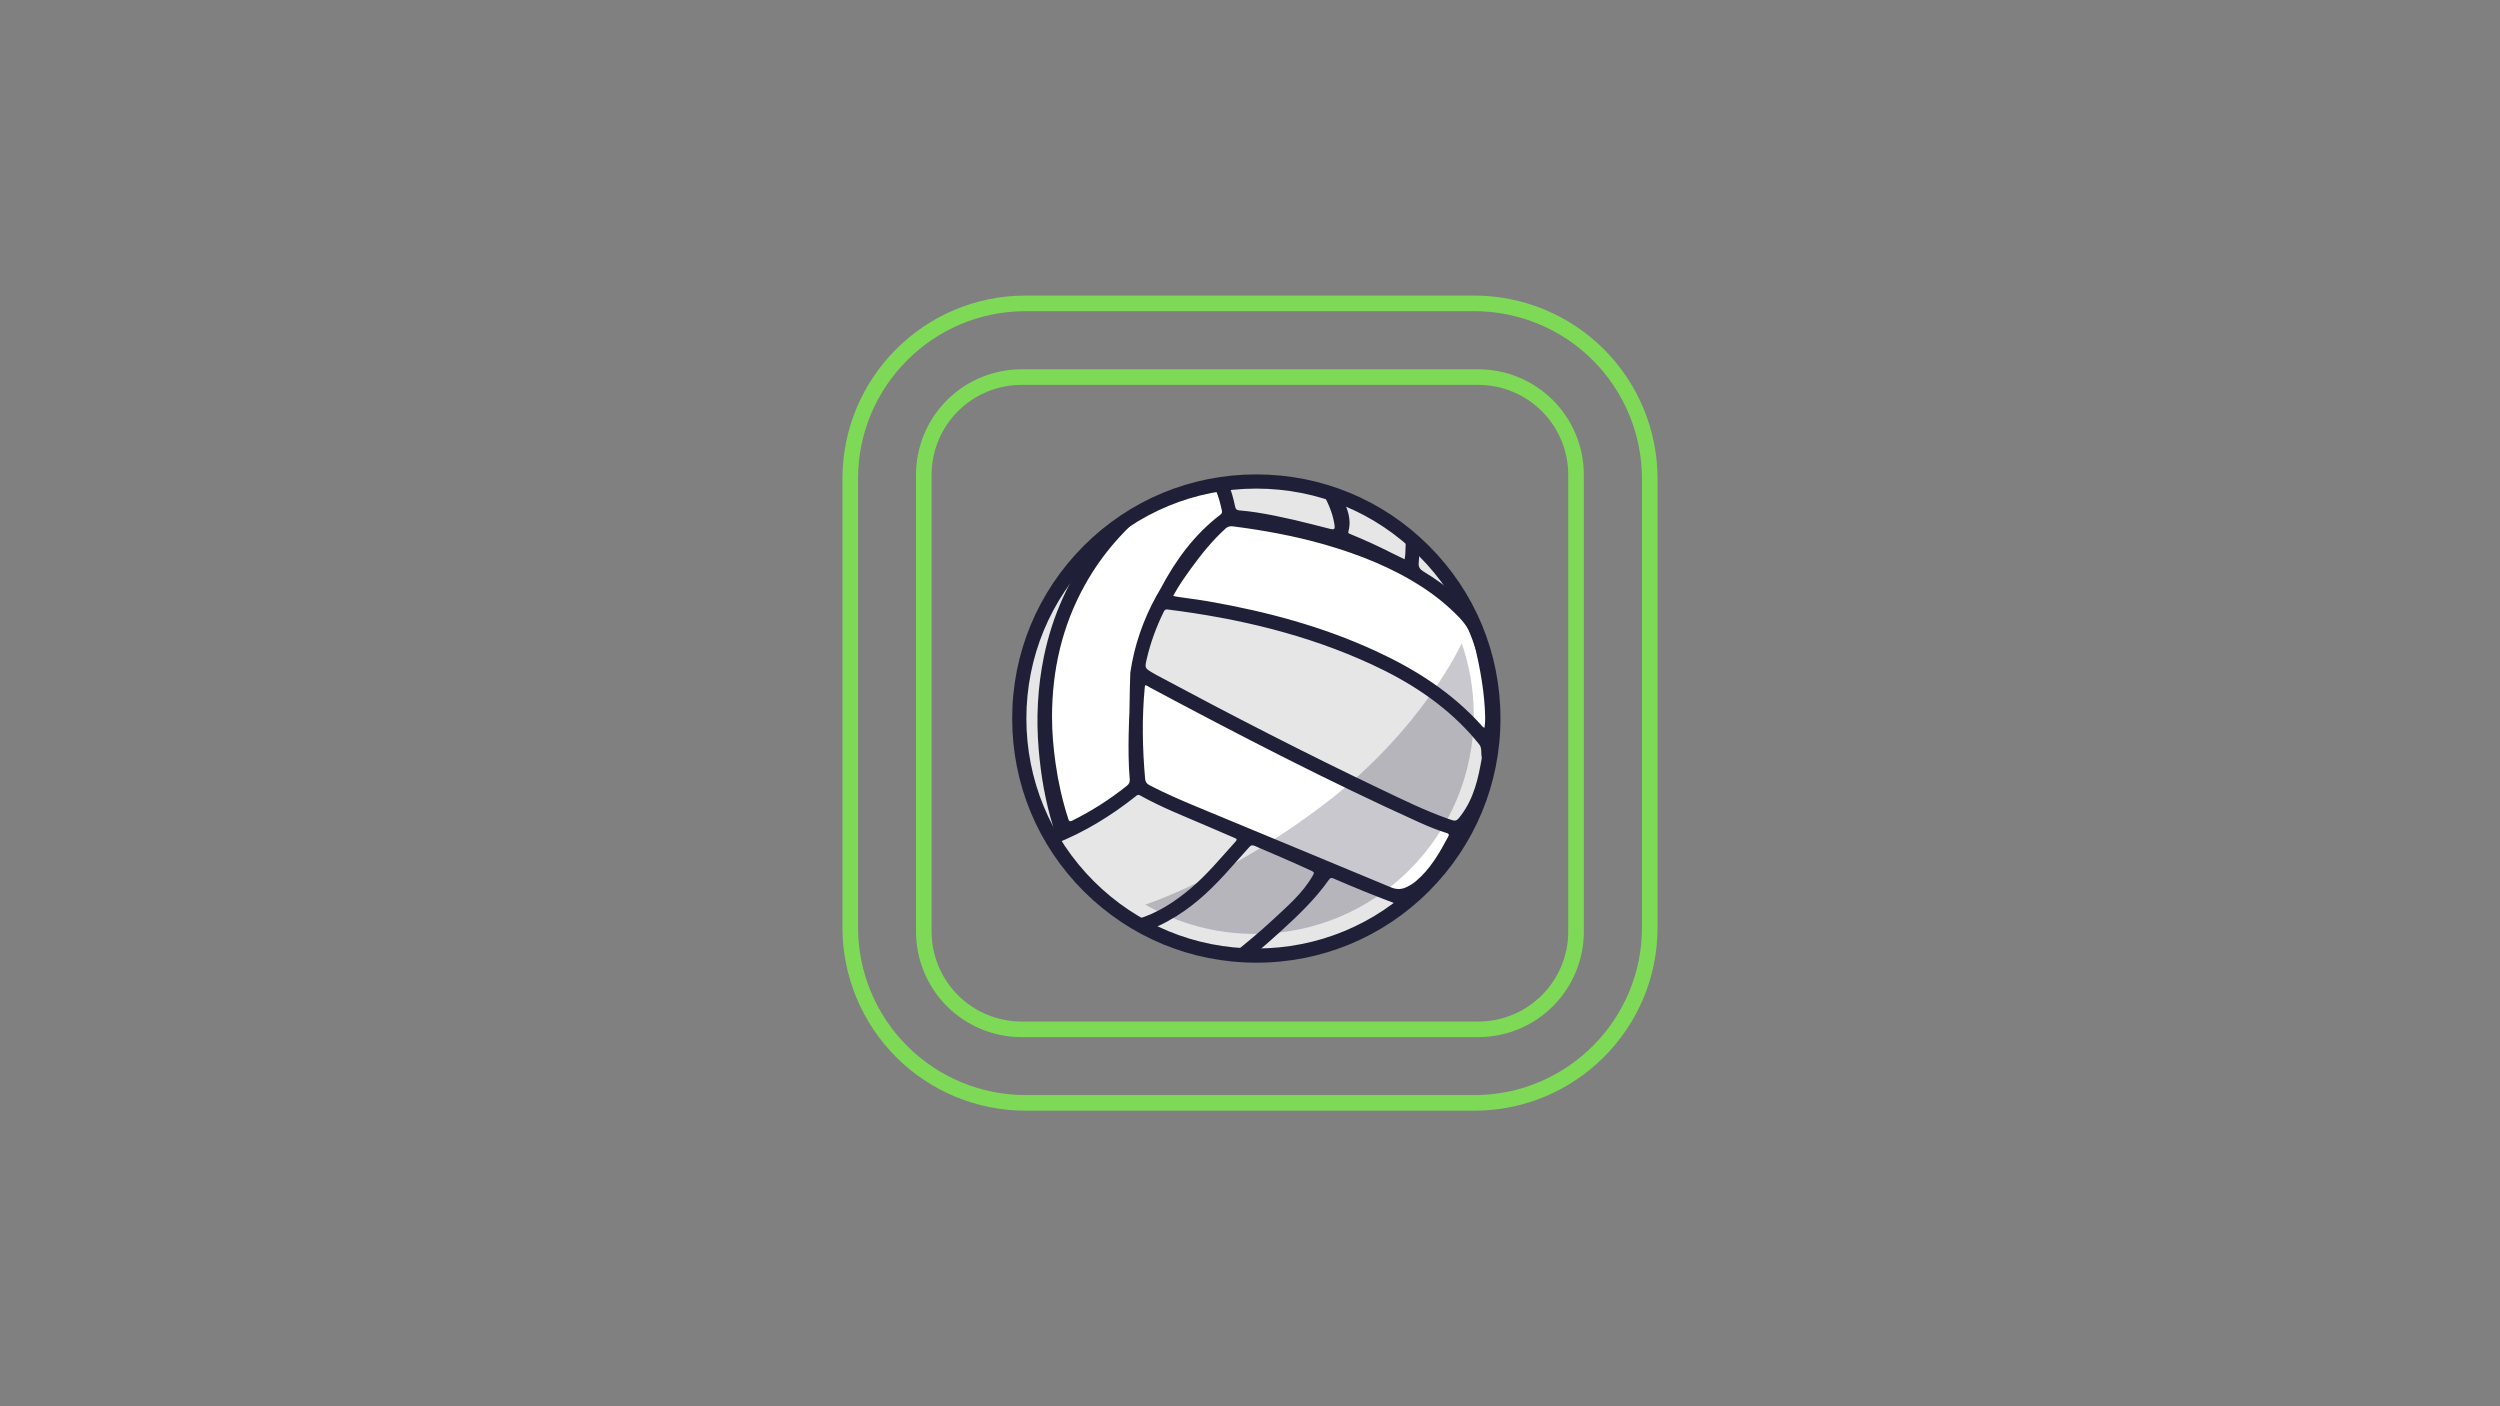 <svg xmlns="http://www.w3.org/2000/svg" xmlns:xlink="http://www.w3.org/1999/xlink" width="1920" zoomAndPan="magnify" viewBox="0 0 1440 810" height="1080" preserveAspectRatio="xMidYMid meet" version="1.0"><rect x="0" y="0" width="1440" height="810" fill="#808080" stroke="none"/><defs><filter x="0%" y="0%" width="100%" height="100%" id="a188d33741"><feColorMatrix values="0 0 0 0 1 0 0 0 0 1 0 0 0 0 1 0 0 0 1 0" color-interpolation-filters="sRGB"/></filter><clipPath id="7892a4853e"><path d="M 485.25 170.25 L 954.75 170.25 L 954.75 639.75 L 485.25 639.75 Z M 485.25 170.25 " clip-rule="nonzero"/></clipPath><mask id="7a006f41a6"><g filter="url(#a188d33741)"><rect x="-144" width="1728" fill="#000000" y="-81" height="972" fill-opacity="0.247"/></g></mask><clipPath id="4925ad0e05"><path d="M 0.52 0.078 L 190 0.078 L 190 168 L 0.52 168 Z M 0.52 0.078 " clip-rule="nonzero"/></clipPath><clipPath id="edc9cd893d"><rect x="0" width="191" y="0" height="169"/></clipPath><clipPath id="254c0531b7"><path d="M 583.016 273.258 L 864.266 273.258 L 864.266 554.508 L 583.016 554.508 Z M 583.016 273.258 " clip-rule="nonzero"/></clipPath></defs><g clip-path="url(#7892a4853e)"><path fill="#7ed957" d="M 849.297 170.25 L 590.613 170.25 C 532.477 170.25 485.25 217.566 485.25 275.703 L 485.25 534.387 C 485.25 536.113 485.297 537.836 485.383 539.555 C 485.469 541.277 485.594 542.996 485.766 544.711 C 485.938 546.426 486.148 548.137 486.402 549.844 C 486.656 551.547 486.953 553.246 487.289 554.938 C 487.629 556.629 488.004 558.309 488.426 559.98 C 488.844 561.652 489.305 563.312 489.809 564.961 C 490.309 566.613 490.852 568.246 491.434 569.871 C 492.012 571.492 492.633 573.102 493.293 574.695 C 493.957 576.285 494.652 577.863 495.391 579.418 C 496.129 580.977 496.906 582.516 497.719 584.035 C 498.531 585.559 499.383 587.055 500.27 588.535 C 501.156 590.012 502.078 591.469 503.035 592.902 C 503.992 594.336 504.984 595.742 506.012 597.129 C 507.039 598.512 508.102 599.871 509.195 601.203 C 510.289 602.535 511.414 603.84 512.57 605.117 C 513.73 606.395 514.918 607.645 516.137 608.863 C 517.355 610.082 518.605 611.27 519.883 612.43 C 521.16 613.586 522.465 614.711 523.797 615.805 C 525.129 616.898 526.488 617.961 527.871 618.988 C 529.254 620.016 530.664 621.008 532.098 621.965 C 533.531 622.922 534.988 623.844 536.465 624.73 C 537.945 625.617 539.441 626.469 540.965 627.281 C 542.484 628.094 544.023 628.871 545.582 629.609 C 547.137 630.348 548.715 631.043 550.305 631.707 C 551.898 632.367 553.508 632.988 555.129 633.566 C 556.75 634.148 558.387 634.691 560.039 635.191 C 561.688 635.695 563.348 636.156 565.02 636.574 C 566.691 636.996 568.371 637.371 570.062 637.711 C 571.754 638.047 573.453 638.344 575.156 638.598 C 576.863 638.852 578.574 639.062 580.289 639.234 C 582.004 639.406 583.723 639.531 585.445 639.617 C 587.164 639.703 588.887 639.75 590.613 639.75 L 849.297 639.75 C 907.434 639.75 954.75 592.523 954.75 534.387 L 954.75 275.703 C 954.75 273.98 954.703 272.254 954.617 270.531 C 954.531 268.809 954.402 267.086 954.234 265.371 C 954.062 263.652 953.852 261.941 953.598 260.234 C 953.344 258.527 953.047 256.828 952.707 255.137 C 952.371 253.445 951.992 251.762 951.57 250.09 C 951.152 248.414 950.691 246.754 950.188 245.102 C 949.688 243.453 949.145 241.812 948.562 240.191 C 947.98 238.566 947.359 236.957 946.699 235.363 C 946.039 233.77 945.336 232.191 944.598 230.633 C 943.859 229.074 943.086 227.531 942.27 226.012 C 941.457 224.488 940.605 222.988 939.719 221.512 C 938.832 220.031 937.91 218.574 936.949 217.137 C 935.992 215.703 934.996 214.293 933.969 212.91 C 932.941 211.523 931.879 210.164 930.785 208.828 C 929.691 207.496 928.562 206.191 927.406 204.91 C 926.246 203.633 925.055 202.383 923.836 201.164 C 922.617 199.945 921.367 198.754 920.09 197.594 C 918.809 196.438 917.504 195.309 916.172 194.215 C 914.836 193.121 913.477 192.059 912.09 191.031 C 910.707 190.004 909.297 189.008 907.859 188.051 C 906.426 187.09 904.969 186.168 903.488 185.281 C 902.012 184.395 900.512 183.543 898.988 182.73 C 897.469 181.914 895.926 181.141 894.367 180.402 C 892.809 179.664 891.23 178.961 889.637 178.301 C 888.043 177.641 886.434 177.02 884.809 176.438 C 883.188 175.855 881.547 175.312 879.898 174.812 C 878.246 174.309 876.586 173.848 874.91 173.43 C 873.238 173.008 871.555 172.629 869.863 172.293 C 868.172 171.953 866.473 171.656 864.766 171.402 C 863.059 171.148 861.348 170.938 859.629 170.766 C 857.914 170.594 856.191 170.469 854.469 170.383 C 852.746 170.297 851.02 170.25 849.297 170.25 Z M 945.762 534.387 C 945.762 587.48 902.48 630.762 849.297 630.762 L 590.613 630.762 C 589.035 630.762 587.461 630.719 585.887 630.641 C 584.312 630.559 582.738 630.441 581.172 630.281 C 579.602 630.125 578.039 629.93 576.48 629.695 C 574.922 629.461 573.367 629.191 571.824 628.883 C 570.277 628.57 568.738 628.223 567.211 627.84 C 565.684 627.453 564.164 627.031 562.656 626.574 C 561.148 626.113 559.652 625.617 558.168 625.086 C 556.684 624.551 555.215 623.984 553.758 623.379 C 552.305 622.773 550.863 622.133 549.438 621.457 C 548.016 620.785 546.605 620.074 545.219 619.328 C 543.828 618.586 542.457 617.809 541.105 616.996 C 539.754 616.184 538.422 615.34 537.113 614.465 C 535.801 613.59 534.512 612.68 533.246 611.742 C 531.98 610.801 530.738 609.832 529.52 608.832 C 528.305 607.832 527.109 606.801 525.941 605.742 C 524.773 604.684 523.633 603.598 522.52 602.48 C 521.402 601.367 520.316 600.227 519.258 599.059 C 518.199 597.891 517.168 596.695 516.168 595.48 C 515.168 594.262 514.199 593.02 513.258 591.754 C 512.32 590.488 511.41 589.199 510.535 587.887 C 509.66 586.578 508.816 585.246 508.004 583.895 C 507.191 582.543 506.414 581.172 505.672 579.781 C 504.926 578.395 504.215 576.984 503.543 575.562 C 502.867 574.137 502.227 572.695 501.621 571.242 C 501.016 569.785 500.449 568.316 499.914 566.832 C 499.383 565.348 498.887 563.852 498.426 562.344 C 497.969 560.836 497.547 559.316 497.16 557.789 C 496.777 556.258 496.43 554.723 496.117 553.176 C 495.809 551.633 495.535 550.078 495.305 548.52 C 495.07 546.961 494.875 545.398 494.719 543.828 C 494.559 542.258 494.441 540.688 494.359 539.113 C 494.281 537.539 494.238 535.965 494.238 534.387 L 494.238 275.703 C 494.238 222.52 537.52 179.238 590.613 179.238 L 849.297 179.238 C 850.875 179.238 852.453 179.277 854.027 179.355 C 855.605 179.438 857.18 179.555 858.75 179.711 C 860.32 179.867 861.887 180.059 863.445 180.293 C 865.008 180.523 866.562 180.797 868.109 181.105 C 869.656 181.414 871.195 181.762 872.727 182.145 C 874.258 182.531 875.777 182.953 877.289 183.41 C 878.797 183.871 880.297 184.367 881.781 184.898 C 883.27 185.43 884.738 186 886.199 186.605 C 887.656 187.207 889.098 187.848 890.523 188.523 C 891.953 189.199 893.359 189.91 894.754 190.652 C 896.145 191.398 897.516 192.176 898.871 192.988 C 900.223 193.801 901.555 194.645 902.867 195.523 C 904.18 196.398 905.469 197.309 906.738 198.25 C 908.004 199.188 909.25 200.16 910.469 201.16 C 911.691 202.164 912.883 203.195 914.055 204.254 C 915.223 205.312 916.367 206.402 917.48 207.52 C 918.598 208.633 919.688 209.777 920.746 210.945 C 921.805 212.117 922.836 213.309 923.84 214.531 C 924.84 215.75 925.812 216.992 926.75 218.262 C 927.691 219.527 928.602 220.82 929.477 222.133 C 930.355 223.445 931.199 224.777 932.012 226.129 C 932.824 227.484 933.602 228.855 934.344 230.246 C 935.09 231.641 935.801 233.047 936.477 234.477 C 937.152 235.902 937.789 237.344 938.395 238.801 C 939 240.258 939.57 241.73 940.102 243.219 C 940.633 244.703 941.129 246.199 941.59 247.711 C 942.047 249.223 942.469 250.742 942.855 252.273 C 943.238 253.805 943.586 255.344 943.895 256.891 C 944.203 258.438 944.473 259.992 944.707 261.555 C 944.941 263.113 945.133 264.68 945.289 266.25 C 945.445 267.82 945.562 269.395 945.645 270.973 C 945.723 272.547 945.762 274.125 945.762 275.703 Z M 851.59 212.707 L 588.32 212.707 C 586.332 212.711 584.352 212.809 582.371 213.008 C 580.395 213.203 578.434 213.5 576.484 213.887 C 574.535 214.277 572.609 214.762 570.707 215.34 C 568.809 215.918 566.938 216.59 565.102 217.352 C 563.27 218.113 561.473 218.965 559.723 219.902 C 557.969 220.84 556.27 221.859 554.617 222.965 C 552.965 224.07 551.371 225.254 549.832 226.516 C 548.297 227.773 546.828 229.109 545.422 230.512 C 544.016 231.918 542.684 233.391 541.422 234.926 C 540.16 236.461 538.977 238.055 537.875 239.707 C 536.77 241.359 535.746 243.062 534.809 244.812 C 533.871 246.566 533.023 248.359 532.262 250.195 C 531.5 252.031 530.828 253.898 530.25 255.801 C 529.672 257.703 529.188 259.625 528.797 261.574 C 528.406 263.523 528.113 265.488 527.914 267.465 C 527.719 269.441 527.617 271.426 527.613 273.41 L 527.613 536.68 C 527.617 538.668 527.719 540.648 527.914 542.629 C 528.113 544.605 528.406 546.566 528.797 548.516 C 529.188 550.465 529.672 552.391 530.25 554.293 C 530.828 556.191 531.5 558.062 532.262 559.898 C 533.023 561.73 533.871 563.527 534.809 565.277 C 535.746 567.031 536.77 568.73 537.875 570.383 C 538.977 572.035 540.16 573.629 541.422 575.168 C 542.684 576.703 544.016 578.172 545.422 579.578 C 546.828 580.984 548.297 582.316 549.832 583.578 C 551.371 584.84 552.965 586.02 554.617 587.125 C 556.27 588.23 557.969 589.254 559.723 590.191 C 561.473 591.129 563.27 591.977 565.102 592.738 C 566.938 593.5 568.809 594.172 570.707 594.75 C 572.609 595.328 574.535 595.812 576.484 596.203 C 578.434 596.594 580.395 596.887 582.371 597.086 C 584.352 597.281 586.332 597.383 588.32 597.387 L 851.59 597.387 C 853.574 597.383 855.559 597.281 857.535 597.086 C 859.512 596.887 861.477 596.594 863.426 596.203 C 865.375 595.812 867.297 595.328 869.199 594.75 C 871.102 594.172 872.969 593.5 874.805 592.738 C 876.641 591.977 878.434 591.129 880.188 590.191 C 881.938 589.254 883.641 588.23 885.293 587.125 C 886.945 586.02 888.539 584.84 890.074 583.578 C 891.609 582.316 893.082 580.984 894.488 579.578 C 895.891 578.172 897.227 576.703 898.484 575.168 C 899.746 573.629 900.93 572.035 902.035 570.383 C 903.141 568.73 904.16 567.031 905.098 565.277 C 906.035 563.527 906.887 561.73 907.648 559.898 C 908.41 558.062 909.078 556.191 909.66 554.293 C 910.238 552.391 910.723 550.465 911.113 548.516 C 911.5 546.566 911.797 544.605 911.992 542.629 C 912.191 540.648 912.289 538.668 912.293 536.68 L 912.293 273.41 C 912.289 271.426 912.191 269.441 911.992 267.465 C 911.797 265.488 911.5 263.523 911.113 261.574 C 910.723 259.625 910.238 257.703 909.66 255.801 C 909.078 253.898 908.41 252.031 907.648 250.195 C 906.887 248.359 906.035 246.566 905.098 244.812 C 904.16 243.062 903.141 241.359 902.035 239.707 C 900.93 238.055 899.746 236.461 898.484 234.926 C 897.227 233.391 895.891 231.918 894.488 230.512 C 893.082 229.109 891.609 227.773 890.074 226.516 C 888.539 225.254 886.945 224.07 885.293 222.965 C 883.641 221.859 881.938 220.84 880.188 219.902 C 878.434 218.965 876.641 218.113 874.805 217.352 C 872.969 216.59 871.102 215.918 869.199 215.34 C 867.297 214.762 865.375 214.277 863.426 213.887 C 861.477 213.5 859.512 213.203 857.535 213.008 C 855.559 212.809 853.574 212.711 851.59 212.707 Z M 903.305 536.68 C 903.305 538.371 903.219 540.062 903.051 541.746 C 902.879 543.43 902.629 545.102 902.297 546.762 C 901.965 548.422 901.551 550.062 901.059 551.684 C 900.566 553.301 899.996 554.895 899.344 556.457 C 898.695 558.02 897.973 559.551 897.172 561.043 C 896.375 562.535 895.504 563.984 894.562 565.391 C 893.621 566.801 892.613 568.156 891.539 569.465 C 890.465 570.773 889.328 572.027 888.133 573.223 C 886.934 574.422 885.684 575.555 884.375 576.629 C 883.066 577.707 881.707 578.715 880.301 579.652 C 878.891 580.594 877.441 581.465 875.949 582.266 C 874.457 583.062 872.93 583.789 871.367 584.438 C 869.801 585.086 868.211 585.656 866.59 586.152 C 864.973 586.645 863.332 587.059 861.672 587.391 C 860.012 587.723 858.34 587.973 856.656 588.141 C 854.969 588.309 853.281 588.395 851.59 588.398 L 588.32 588.398 C 586.625 588.395 584.938 588.309 583.254 588.141 C 581.57 587.973 579.898 587.723 578.238 587.391 C 576.578 587.059 574.938 586.645 573.316 586.152 C 571.699 585.656 570.105 585.086 568.543 584.438 C 566.98 583.789 565.449 583.062 563.957 582.266 C 562.465 581.465 561.016 580.594 559.609 579.652 C 558.199 578.715 556.844 577.707 555.535 576.633 C 554.227 575.555 552.973 574.422 551.777 573.223 C 550.578 572.027 549.445 570.773 548.367 569.465 C 547.293 568.156 546.285 566.801 545.348 565.391 C 544.406 563.984 543.535 562.535 542.734 561.043 C 541.938 559.551 541.211 558.02 540.562 556.457 C 539.914 554.895 539.344 553.301 538.848 551.684 C 538.355 550.062 537.941 548.422 537.609 546.762 C 537.277 545.102 537.027 543.43 536.859 541.746 C 536.691 540.062 536.605 538.371 536.602 536.68 L 536.602 273.41 C 536.605 271.719 536.691 270.031 536.859 268.344 C 537.027 266.66 537.277 264.988 537.609 263.328 C 537.941 261.668 538.355 260.027 538.848 258.41 C 539.344 256.789 539.914 255.199 540.562 253.633 C 541.211 252.07 541.938 250.543 542.734 249.051 C 543.535 247.559 544.406 246.105 545.348 244.699 C 546.285 243.293 547.293 241.934 548.367 240.625 C 549.445 239.316 550.578 238.066 551.777 236.867 C 552.973 235.672 554.227 234.535 555.535 233.461 C 556.844 232.387 558.199 231.379 559.609 230.438 C 561.016 229.496 562.465 228.625 563.957 227.828 C 565.449 227.027 566.98 226.305 568.543 225.656 C 570.105 225.004 571.699 224.434 573.316 223.941 C 574.938 223.449 576.578 223.035 578.238 222.703 C 579.898 222.371 581.57 222.117 583.254 221.949 C 584.938 221.781 586.625 221.695 588.32 221.691 L 851.59 221.691 C 853.281 221.695 854.969 221.781 856.656 221.949 C 858.34 222.117 860.012 222.371 861.672 222.703 C 863.332 223.035 864.973 223.449 866.59 223.941 C 868.211 224.434 869.801 225.004 871.367 225.656 C 872.93 226.305 874.457 227.027 875.949 227.828 C 877.441 228.625 878.891 229.496 880.301 230.438 C 881.707 231.379 883.066 232.387 884.375 233.461 C 885.684 234.535 886.934 235.672 888.133 236.867 C 889.328 238.066 890.465 239.316 891.539 240.625 C 892.613 241.934 893.621 243.293 894.562 244.699 C 895.504 246.105 896.375 247.559 897.172 249.051 C 897.973 250.543 898.695 252.07 899.344 253.633 C 899.996 255.199 900.566 256.789 901.059 258.41 C 901.551 260.027 901.965 261.668 902.297 263.328 C 902.629 264.988 902.879 266.66 903.051 268.344 C 903.219 270.031 903.305 271.719 903.305 273.41 Z M 903.305 536.68 " fill-opacity="1" fill-rule="nonzero"/></g><path fill="#e6e6e6" d="M 860.176 413.883 C 860.176 416.117 860.121 418.352 860.012 420.582 C 859.902 422.812 859.738 425.043 859.52 427.266 C 859.301 429.488 859.027 431.707 858.699 433.914 C 858.371 436.125 857.988 438.328 857.551 440.52 C 857.117 442.711 856.629 444.891 856.086 447.059 C 855.543 449.227 854.945 451.379 854.297 453.516 C 853.648 455.656 852.949 457.777 852.195 459.879 C 851.441 461.984 850.637 464.066 849.781 466.133 C 848.926 468.195 848.023 470.238 847.066 472.258 C 846.113 474.277 845.105 476.273 844.055 478.246 C 843 480.215 841.898 482.16 840.75 484.074 C 839.602 485.992 838.406 487.879 837.164 489.738 C 835.926 491.594 834.637 493.422 833.309 495.215 C 831.977 497.012 830.602 498.773 829.184 500.5 C 827.766 502.227 826.309 503.918 824.805 505.574 C 823.305 507.23 821.766 508.848 820.184 510.426 C 818.605 512.008 816.988 513.547 815.332 515.047 C 813.676 516.551 811.984 518.008 810.258 519.426 C 808.531 520.844 806.77 522.219 804.973 523.547 C 803.18 524.879 801.352 526.164 799.496 527.406 C 797.637 528.648 795.75 529.844 793.832 530.992 C 791.918 532.141 789.973 533.242 788.004 534.297 C 786.031 535.348 784.035 536.352 782.016 537.309 C 779.996 538.266 777.953 539.168 775.891 540.023 C 773.824 540.879 771.742 541.684 769.637 542.438 C 767.535 543.188 765.414 543.891 763.273 544.539 C 761.137 545.188 758.984 545.781 756.816 546.324 C 754.648 546.867 752.469 547.359 750.277 547.793 C 748.086 548.23 745.883 548.613 743.676 548.941 C 741.465 549.27 739.246 549.543 737.023 549.762 C 734.801 549.98 732.57 550.145 730.34 550.254 C 728.109 550.363 725.875 550.418 723.641 550.418 C 721.406 550.418 719.172 550.363 716.941 550.254 C 714.707 550.145 712.48 549.98 710.258 549.762 C 708.035 549.543 705.816 549.27 703.605 548.941 C 701.395 548.613 699.195 548.23 697.004 547.793 C 694.812 547.359 692.633 546.867 690.465 546.324 C 688.297 545.781 686.145 545.188 684.008 544.539 C 681.867 543.891 679.746 543.188 677.645 542.438 C 675.539 541.684 673.453 540.879 671.391 540.023 C 669.324 539.168 667.285 538.266 665.266 537.309 C 663.242 536.352 661.25 535.348 659.277 534.297 C 657.309 533.242 655.363 532.141 653.445 530.992 C 651.531 529.844 649.645 528.648 647.785 527.406 C 645.926 526.164 644.102 524.879 642.305 523.547 C 640.512 522.219 638.75 520.844 637.023 519.426 C 635.297 518.008 633.605 516.551 631.949 515.047 C 630.293 513.547 628.676 512.008 627.094 510.426 C 625.516 508.848 623.973 507.23 622.473 505.574 C 620.973 503.918 619.516 502.227 618.098 500.5 C 616.68 498.773 615.305 497.012 613.973 495.215 C 612.645 493.422 611.355 491.594 610.113 489.738 C 608.875 487.879 607.68 485.992 606.531 484.074 C 605.379 482.16 604.281 480.215 603.227 478.246 C 602.172 476.273 601.168 474.277 600.215 472.258 C 599.258 470.238 598.352 468.195 597.496 466.133 C 596.641 464.066 595.84 461.984 595.086 459.879 C 594.332 457.777 593.633 455.656 592.984 453.516 C 592.336 451.379 591.738 449.227 591.195 447.059 C 590.652 444.891 590.164 442.711 589.727 440.52 C 589.293 438.328 588.91 436.125 588.582 433.914 C 588.254 431.707 587.98 429.488 587.762 427.266 C 587.543 425.043 587.379 422.812 587.27 420.582 C 587.16 418.352 587.105 416.117 587.105 413.883 C 587.105 411.648 587.16 409.414 587.27 407.184 C 587.379 404.949 587.543 402.723 587.762 400.5 C 587.98 398.273 588.254 396.059 588.582 393.848 C 588.91 391.637 589.293 389.438 589.727 387.246 C 590.164 385.055 590.652 382.875 591.195 380.707 C 591.738 378.539 592.336 376.387 592.984 374.246 C 593.633 372.109 594.332 369.988 595.086 367.883 C 595.84 365.781 596.641 363.695 597.496 361.633 C 598.352 359.566 599.258 357.527 600.215 355.504 C 601.168 353.484 602.172 351.488 603.227 349.52 C 604.281 347.547 605.379 345.605 606.531 343.688 C 607.68 341.773 608.875 339.883 610.113 338.027 C 611.355 336.168 612.645 334.344 613.973 332.547 C 615.305 330.754 616.68 328.992 618.098 327.266 C 619.516 325.539 620.973 323.848 622.473 322.191 C 623.973 320.535 625.516 318.918 627.094 317.336 C 628.676 315.758 630.293 314.215 631.949 312.715 C 633.605 311.215 635.297 309.758 637.023 308.34 C 638.75 306.922 640.512 305.547 642.305 304.215 C 644.102 302.883 645.926 301.598 647.785 300.355 C 649.645 299.117 651.531 297.922 653.445 296.77 C 655.363 295.621 657.309 294.523 659.277 293.469 C 661.25 292.414 663.242 291.41 665.266 290.457 C 667.285 289.5 669.324 288.594 671.391 287.738 C 673.453 286.883 675.539 286.082 677.645 285.328 C 679.746 284.574 681.867 283.875 684.008 283.227 C 686.145 282.578 688.297 281.98 690.465 281.438 C 692.633 280.895 694.812 280.406 697.004 279.969 C 699.195 279.535 701.395 279.152 703.605 278.824 C 705.816 278.496 708.035 278.223 710.258 278.004 C 712.48 277.785 714.707 277.621 716.941 277.512 C 719.172 277.402 721.406 277.348 723.641 277.348 C 725.875 277.348 728.109 277.402 730.34 277.512 C 732.57 277.621 734.801 277.785 737.023 278.004 C 739.246 278.223 741.465 278.496 743.676 278.824 C 745.883 279.152 748.086 279.535 750.277 279.969 C 752.469 280.406 754.648 280.895 756.816 281.438 C 758.984 281.98 761.137 282.578 763.273 283.227 C 765.414 283.875 767.535 284.574 769.637 285.328 C 771.742 286.082 773.824 286.883 775.891 287.738 C 777.953 288.594 779.996 289.5 782.016 290.457 C 784.035 291.41 786.031 292.414 788.004 293.469 C 789.973 294.523 791.918 295.621 793.832 296.77 C 795.75 297.922 797.637 299.117 799.496 300.355 C 801.352 301.598 803.18 302.883 804.973 304.215 C 806.77 305.547 808.531 306.922 810.258 308.34 C 811.984 309.758 813.676 311.215 815.332 312.715 C 816.988 314.215 818.605 315.758 820.184 317.336 C 821.766 318.918 823.305 320.535 824.805 322.191 C 826.309 323.848 827.766 325.539 829.184 327.266 C 830.602 328.992 831.977 330.754 833.309 332.547 C 834.637 334.344 835.926 336.168 837.164 338.027 C 838.406 339.883 839.602 341.773 840.75 343.688 C 841.898 345.605 843 347.551 844.055 349.52 C 845.105 351.488 846.113 353.484 847.066 355.504 C 848.023 357.527 848.926 359.566 849.781 361.633 C 850.637 363.695 851.441 365.781 852.195 367.883 C 852.949 369.988 853.648 372.109 854.297 374.246 C 854.945 376.387 855.543 378.539 856.086 380.707 C 856.629 382.875 857.117 385.055 857.551 387.246 C 857.988 389.438 858.371 391.637 858.699 393.848 C 859.027 396.059 859.301 398.277 859.52 400.5 C 859.738 402.723 859.902 404.949 860.012 407.184 C 860.121 409.414 860.176 411.648 860.176 413.883 Z M 860.176 413.883 " fill-opacity="1" fill-rule="nonzero"/><path fill="#e6e6e6" d="M 654.977 387.527 L 670.707 346.012 L 732.613 357.996 L 791.566 379.008 L 826.555 396.559 L 858.133 431.262 L 843.59 479.082 L 817.125 467.609 L 728.867 427.285 Z M 654.977 387.527 " fill-opacity="1" fill-rule="nonzero"/><path fill="#e6e6e6" d="M 604.484 481.523 L 606.754 480.391 C 608.23 477.266 612.207 476.129 612.207 476.129 L 602.211 428.988 L 606.016 379.578 L 629.984 320.227 L 602.211 346.012 L 588.922 389.234 L 587.105 432.965 L 598.066 469.199 L 602.27 484.988 " fill-opacity="1" fill-rule="nonzero"/><path fill="#e6e6e6" d="M 658.324 533.777 L 688.312 514.75 L 720.062 477.438 L 762.715 499.133 L 736.023 530.199 L 715.574 549.965 L 675.762 541.785 L 658.324 533.777 " fill-opacity="1" fill-rule="nonzero"/><path fill="#e6e6e6" d="M 772.996 310.289 L 773.051 286.547 L 812.695 310.289 L 812.695 326.758 Z M 772.996 310.289 " fill-opacity="1" fill-rule="nonzero"/><path fill="#ffffff" d="M 670.766 346.012 L 694.277 307.73 L 709.383 296.09 L 776.914 313.98 L 817.125 333.574 L 845.637 352.316 L 856.426 383.555 L 860.176 423.309 L 853.586 423.309 L 822.746 394.629 L 743.973 359.699 Z M 670.766 346.012 " fill-opacity="1" fill-rule="nonzero"/><path fill="#ffffff" d="M 654.805 387.527 L 654.805 453.98 L 750.789 494.02 L 810.195 519.465 L 834.562 493.508 L 838.934 479.082 Z M 654.805 387.527 " fill-opacity="1" fill-rule="nonzero"/><path fill="#ffffff" d="M 654.805 453.98 L 658.324 378.668 L 670.766 346.012 L 707.055 296.09 L 703.648 276.211 L 642.309 300.062 L 611.641 356.293 L 602.668 423.309 L 612.207 476.129 L 654.805 453.98 " fill-opacity="1" fill-rule="nonzero"/><path fill="#1f1f38" d="M 860.176 413.883 C 860.176 389.176 853.645 366.004 842.172 346.012 C 841.094 344.988 840.07 344.023 838.934 343.059 C 833.027 337.832 826.609 333.176 819.852 329.145 C 817.922 327.949 816.898 326.586 817.184 324.09 C 817.465 321.137 817.637 318.125 817.75 315 C 815.309 312.672 812.809 310.457 810.195 308.301 C 810.141 308.527 810.141 308.754 810.082 308.98 C 809.289 313.242 809.914 317.672 809.059 322.156 C 806.449 320.906 803.949 319.715 801.508 318.465 C 793.727 314.492 785.832 310.914 777.766 307.617 C 777.027 307.336 776.402 307.164 776.688 306.086 C 778.617 298.871 776.004 292.68 772.996 286.547 C 769.133 285.07 765.156 283.707 761.125 282.57 C 764.477 288.59 767.43 294.727 768.566 301.656 C 769.133 304.949 768.734 305.289 765.613 304.496 C 751.812 300.973 738.008 297.395 723.867 295.18 C 720.574 294.668 717.223 294.27 713.871 293.988 C 712.508 293.875 711.77 293.363 711.484 292 C 710.52 287.285 709.27 282.742 707.398 278.367 C 704.5 278.711 701.605 279.164 698.766 279.676 C 699.391 280.582 699.898 281.492 700.355 282.516 C 701.945 286.148 702.852 289.953 703.762 293.816 C 703.988 294.84 703.988 295.691 702.965 296.43 C 687.973 307.844 677.125 322.668 668.434 339.195 C 667.695 340.617 666.789 341.922 666.051 343.285 C 658.438 357.145 653.328 371.852 651.055 387.473 C 651 387.812 650.773 397.297 650.773 397.297 L 650.543 410.473 C 650.543 410.473 649.297 433.023 650.715 448.641 C 650.887 450.457 650.43 451.539 649.012 452.672 C 639.242 460.453 628.848 467.098 617.66 472.664 C 616.012 473.516 615.73 472.836 615.273 471.527 C 611.926 461.137 609.539 450.516 608.004 439.668 C 606.754 430.75 605.961 421.832 605.961 412.805 C 606.016 385.996 611.754 360.609 624.816 337.094 C 634.871 318.922 648.441 303.758 664.742 290.977 C 665.141 290.637 665.594 290.352 665.992 290.012 C 652.988 296.145 641.004 304.266 630.555 313.98 C 615.844 332.949 606.246 354.418 601.305 378.102 C 597.668 395.82 596.758 413.711 598.293 431.715 C 599.543 446.711 602.098 461.477 606.527 475.902 C 606.926 477.266 606.812 478.004 605.336 478.457 C 604.77 478.629 604.199 478.855 603.688 479.027 C 604.996 481.41 606.359 483.684 607.777 486.012 C 624.59 479.367 639.867 469.996 654.066 458.75 C 654.859 458.125 655.371 457.445 656.621 458.125 C 669.402 465.281 683.031 470.508 696.379 476.301 C 701.32 478.402 706.203 480.559 711.145 482.66 C 712.281 483.117 712.793 483.512 711.715 484.707 C 703.195 494.078 695.188 503.961 685.418 512.082 C 676.387 519.578 666.676 525.996 655.316 529.348 C 654.238 529.629 653.215 529.914 652.137 530.086 C 655.316 532.074 658.609 533.891 661.961 535.594 C 669.289 532.754 675.988 529.008 682.352 524.574 C 693.652 516.68 703.023 506.684 712.055 496.348 C 714.555 493.508 717.109 490.727 719.609 487.887 C 720.516 486.863 721.312 486.637 722.617 487.203 C 733.637 491.918 744.656 496.633 755.504 501.629 C 757.148 502.367 756.98 502.938 756.184 504.301 C 750.336 514.578 741.418 522.078 732.953 529.973 C 725.57 536.844 717.789 543.262 709.895 549.566 C 713.816 549.965 717.789 550.191 721.766 550.246 C 727.273 545.762 732.387 541.273 737.441 536.672 C 747.551 527.473 757.488 518.043 765.441 506.742 C 766.406 505.379 767.145 505.605 768.34 506.117 C 779.641 511 791 515.66 802.527 519.977 C 804.062 520.543 803.379 521.34 803.211 522.133 C 802.926 523.27 802.586 524.348 802.188 525.371 C 837.289 500.777 860.176 460 860.176 413.883 Z M 686.156 327.27 C 692.062 319.09 698.422 311.254 705.922 304.438 C 707.227 303.246 708.477 302.961 710.238 303.188 C 727.898 305.461 745.395 308.641 762.547 313.523 C 782.879 319.375 802.414 327.043 820.191 338.797 C 827.574 343.684 834.336 349.25 840.523 355.668 C 845.184 360.496 848.137 366.004 849.668 372.648 C 852.734 385.996 855.18 399.457 855.461 413.199 C 855.461 414.109 855.461 415.074 855.406 415.984 C 855.348 417.062 855.18 418.086 855.062 419.164 C 854.156 418.992 853.871 418.367 853.418 417.914 C 836.32 398.887 815.25 385.484 792.25 374.922 C 761.691 360.836 729.547 352.258 696.492 346.465 C 690.359 345.387 684.223 344.648 678.035 343.738 C 677.297 343.625 676.613 343.457 675.762 343.23 C 678.828 337.492 682.465 332.324 686.156 327.27 Z M 660.539 379.52 C 662.699 370.094 666.051 361.062 670.309 352.371 C 670.82 351.293 671.332 350.895 672.582 351.066 C 713.246 356.18 752.832 365.492 790.203 382.758 C 811.559 392.641 831.098 405.191 847.055 422.855 C 848.762 424.73 850.293 426.719 851.941 428.648 C 853.758 430.809 852.906 433.477 853.531 436.543 C 851.602 447.844 849.102 459.547 841.66 469.484 C 838.82 473.289 838.652 473.234 834.164 471.645 C 820.703 466.871 807.867 460.566 795.031 454.434 C 751.641 433.762 708.875 411.723 666.504 389.004 C 665.711 388.551 664.914 388.098 664.117 387.645 C 659.348 384.859 659.293 384.859 660.539 379.52 Z M 815.648 507.48 C 814.059 508.844 812.242 509.98 810.367 510.887 C 807.355 512.363 804.461 512.477 801.223 511.117 C 764.078 495.609 726.82 480.277 689.676 464.828 C 680.363 460.965 671.16 456.988 662.188 452.332 C 660.539 451.48 659.746 450.402 659.574 448.527 C 658.043 430.922 657.699 413.312 659.406 395.707 C 659.461 395.367 659.52 395.082 659.574 394.742 C 660.77 394.742 661.449 395.539 662.359 395.992 C 713.418 423.254 764.875 449.891 817.637 473.746 C 822.691 476.016 827.801 478.117 833.086 479.766 C 834.164 480.105 834.957 480.391 834.219 481.809 C 829.223 491.125 823.996 500.438 815.648 507.48 Z M 815.648 507.48 " fill-opacity="1" fill-rule="nonzero"/><g mask="url(#7a006f41a6)"><g transform="matrix(1, 0, 0, 1, 659, 370)"><g clip-path="url(#edc9cd893d)"><g clip-path="url(#4925ad0e05)"><path fill="#1f1f38" d="M 0.688 151.055 C 19.262 161.789 40.785 167.922 63.73 167.922 C 133.363 167.922 189.875 111.469 189.875 41.781 C 189.875 27.297 187.43 13.441 182.945 0.492 C 182.945 0.492 160.852 49.562 104.398 92.727 C 47.941 135.891 0.688 151.055 0.688 151.055 Z M 0.688 151.055 " fill-opacity="1" fill-rule="nonzero"/></g></g></g></g><g clip-path="url(#254c0531b7)"><path fill="#1f1f38" d="M 723.641 554.508 C 686.098 554.508 650.773 539.855 624.191 513.332 C 597.613 486.75 583.016 451.422 583.016 413.883 C 583.016 376.34 597.668 341.016 624.191 314.434 C 650.773 287.852 686.043 273.258 723.641 273.258 C 761.184 273.258 796.508 287.852 823.09 314.434 C 849.668 341.016 864.266 376.285 864.266 413.883 C 864.266 451.422 849.613 486.75 823.09 513.332 C 796.566 539.91 761.184 554.508 723.641 554.508 Z M 723.641 281.434 C 688.258 281.434 654.977 295.238 629.984 320.227 C 604.996 345.215 591.195 378.5 591.195 413.883 C 591.195 449.266 604.996 482.547 629.984 507.539 C 654.977 532.527 688.258 546.328 723.641 546.328 C 759.023 546.328 792.305 532.527 817.297 507.539 C 842.285 482.547 856.086 449.266 856.086 413.883 C 856.086 378.5 842.285 345.215 817.297 320.227 C 792.25 295.18 759.023 281.434 723.641 281.434 Z M 723.641 281.434 " fill-opacity="1" fill-rule="nonzero"/></g></svg>